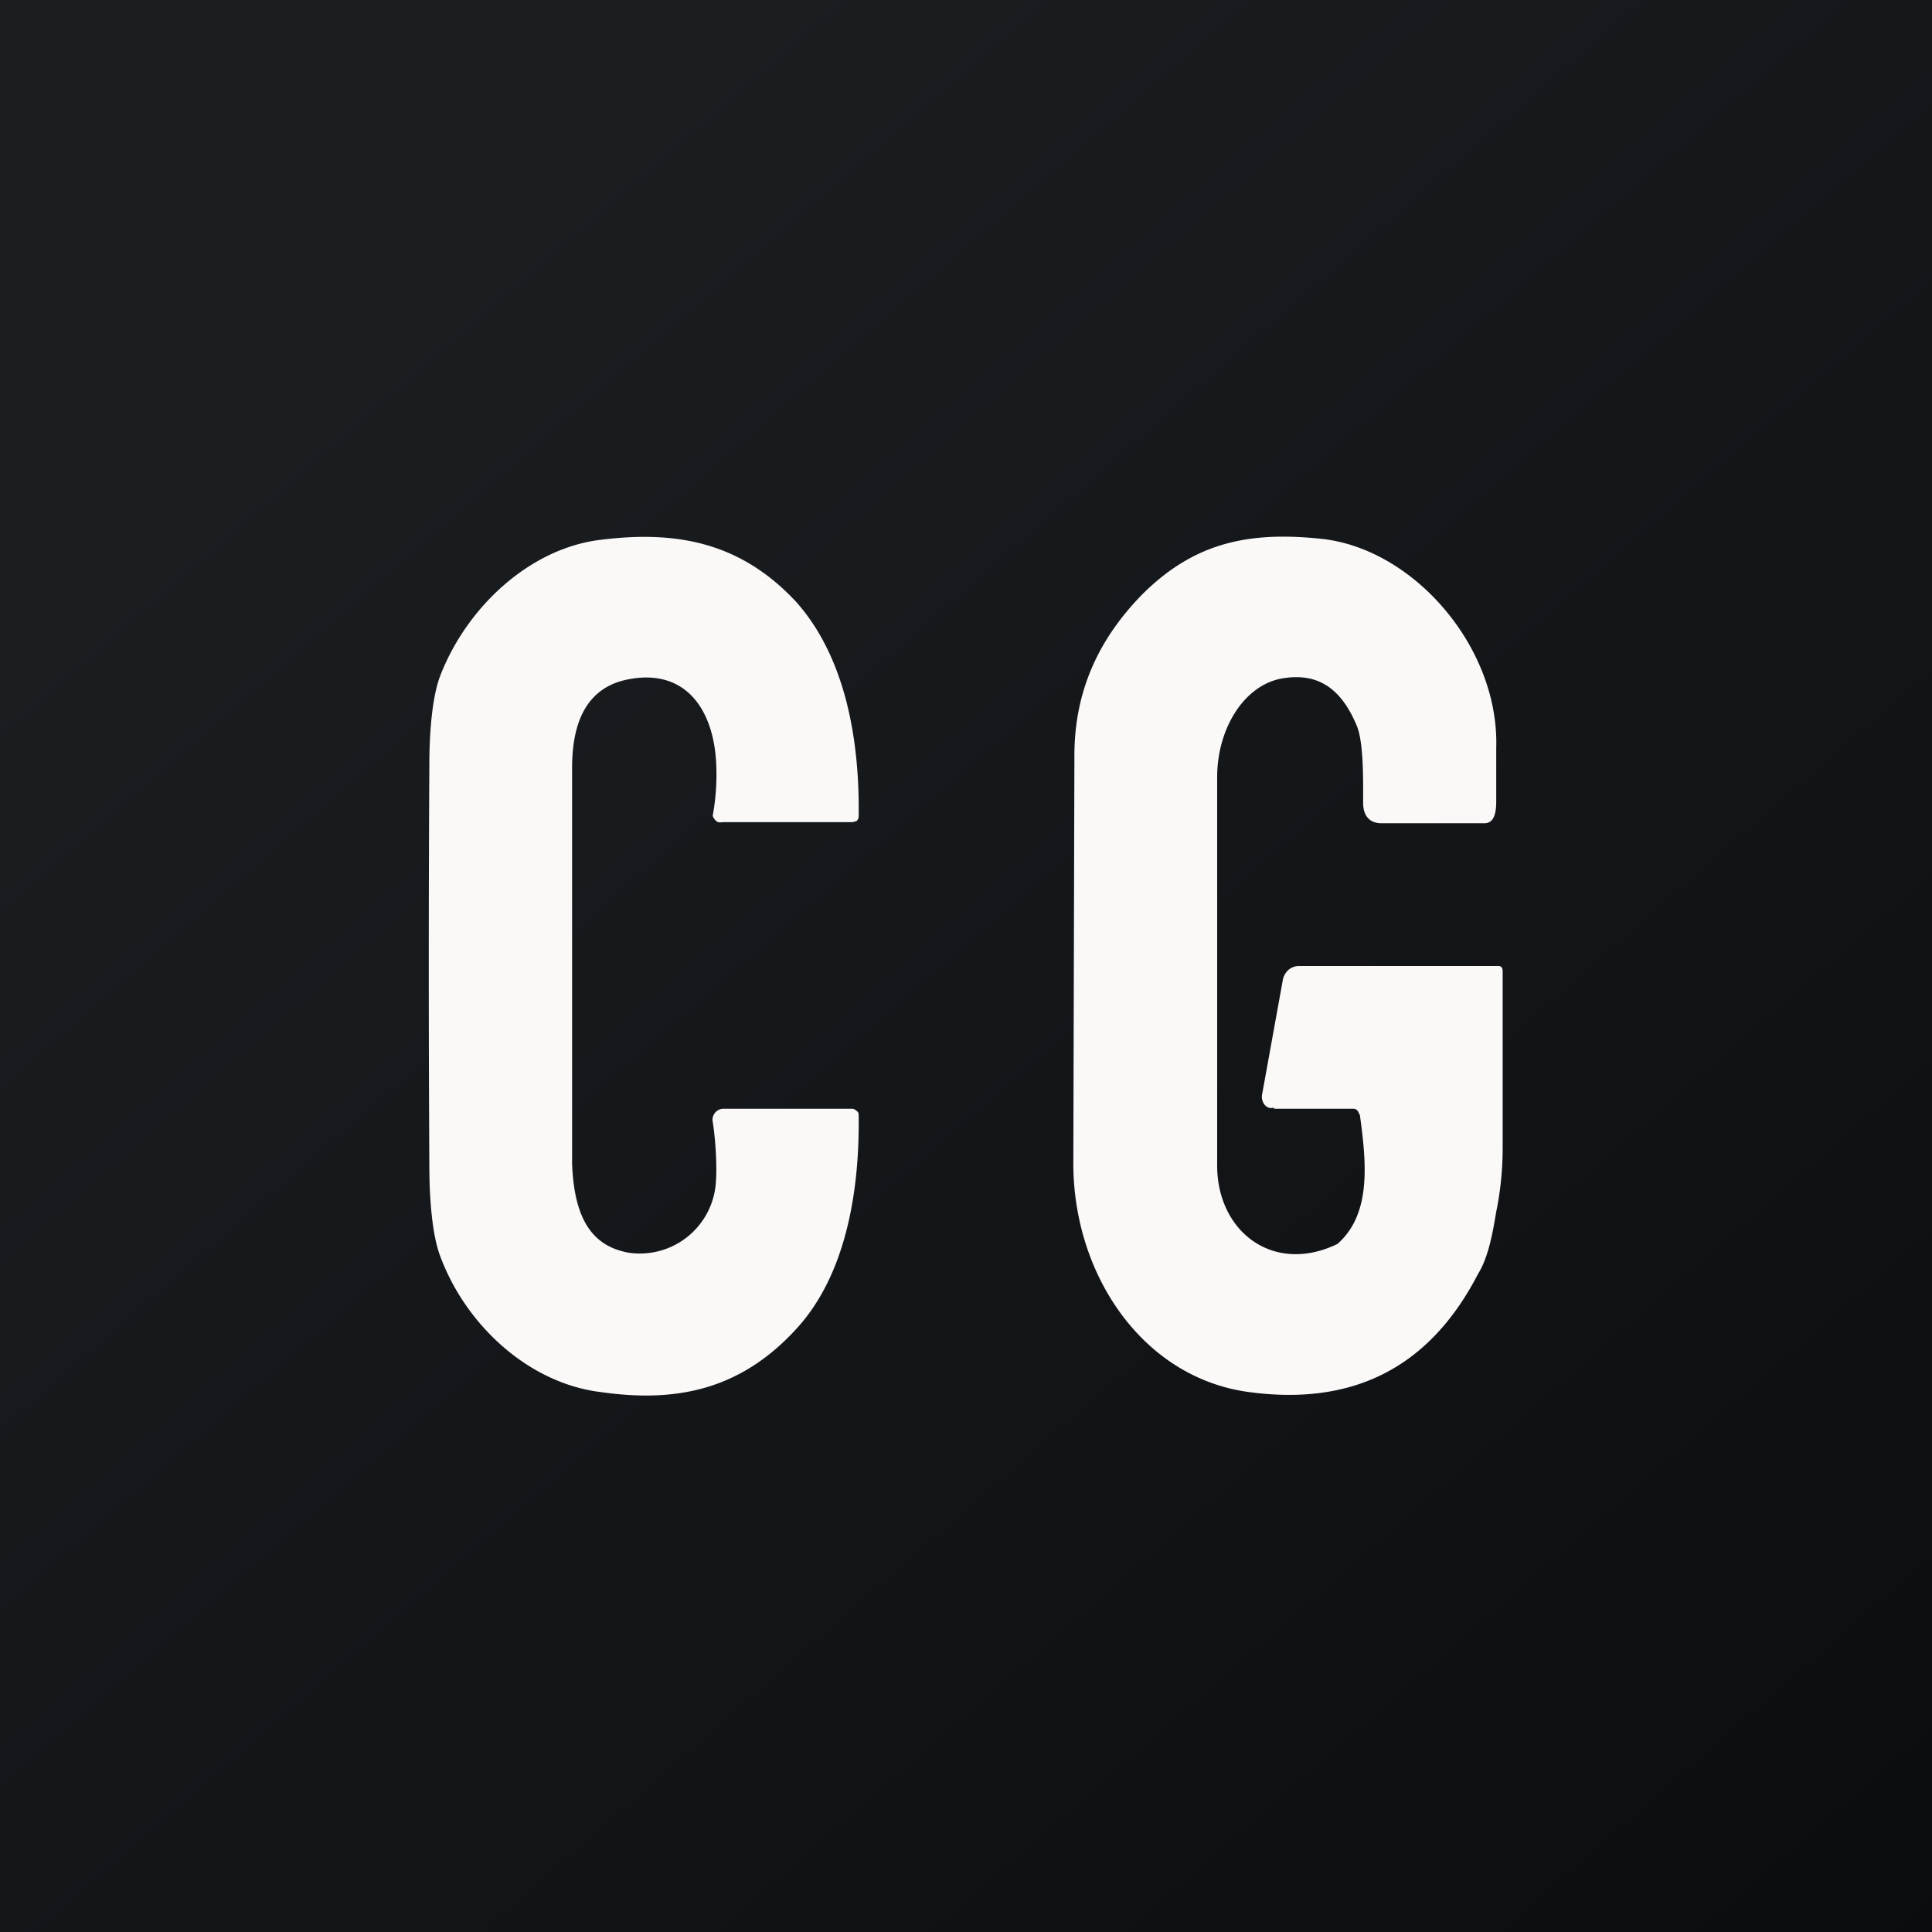 <!-- by TradingView --><svg width="18" height="18" viewBox="0 0 18 18" xmlns="http://www.w3.org/2000/svg"><rect x="0" y="0" width="18" height="18" fill="#808080" stroke="none"/><path fill="url(#a)" d="M0 0h18v18H0z"/><path d="M5.85 11.67c-.31-.06-.5-.28-.52-.83V7.16c0-.3.06-.74.52-.83.5-.1.78.23.82.74a2.11 2.11 0 0 1-.03.53.1.1 0 0 0 .05.06.1.1 0 0 0 .04 0h1.21l.04-.01A.06.06 0 0 0 8 7.61c.01-.71-.12-1.48-.58-2-.52-.56-1.12-.67-1.83-.58-.65.08-1.24.62-1.49 1.27-.06.16-.1.44-.1.84a335.56 335.56 0 0 0 0 3.71c0 .4.04.69.1.85.24.65.83 1.19 1.5 1.27.7.1 1.3-.02 1.82-.59.46-.5.59-1.28.58-1.99 0-.01 0-.03-.02-.04a.06.06 0 0 0-.04-.02h-1.2a.1.1 0 0 0-.08.04.1.1 0 0 0-.02.08c.03.19.04.43.03.56a.71.71 0 0 1-.82.66Zm6.02-1.34h.73c.02 0 .03 0 .05.02l.02.04c.06.44.11.92-.21 1.2-.6.29-1.13-.12-1.12-.75v-3.6c0-.45.25-.86.61-.92.36-.06.56.13.69.44.06.14.06.45.06.63v.09c0 .12.06.19.17.19h.96c.06 0 .11-.04.11-.2v-.5c.03-.94-.77-1.86-1.63-1.95-.67-.07-1.18.03-1.67.52-.42.43-.63.92-.63 1.5l-.01 3.8c0 1.04.65 2 1.64 2.13.97.13 1.68-.23 2.13-1.1.1-.16.14-.4.17-.58l.01-.05a3 3 0 0 0 .05-.53V9.05c0-.03-.01-.05-.04-.05H12.1a.15.15 0 0 0-.1.04.17.17 0 0 0-.05.1l-.19 1.05a.12.12 0 0 0 .02.1.1.1 0 0 0 .04.03.1.1 0 0 0 .05 0Z" fill="#FBF8F8"/><defs><linearGradient id="a" x1="3.35" y1="3.12" x2="21.9" y2="24.43" gradientUnits="userSpaceOnUse"><stop stop-color="#1A1E21"/><stop offset="1" stop-color="#06060A"/></linearGradient></defs></svg>